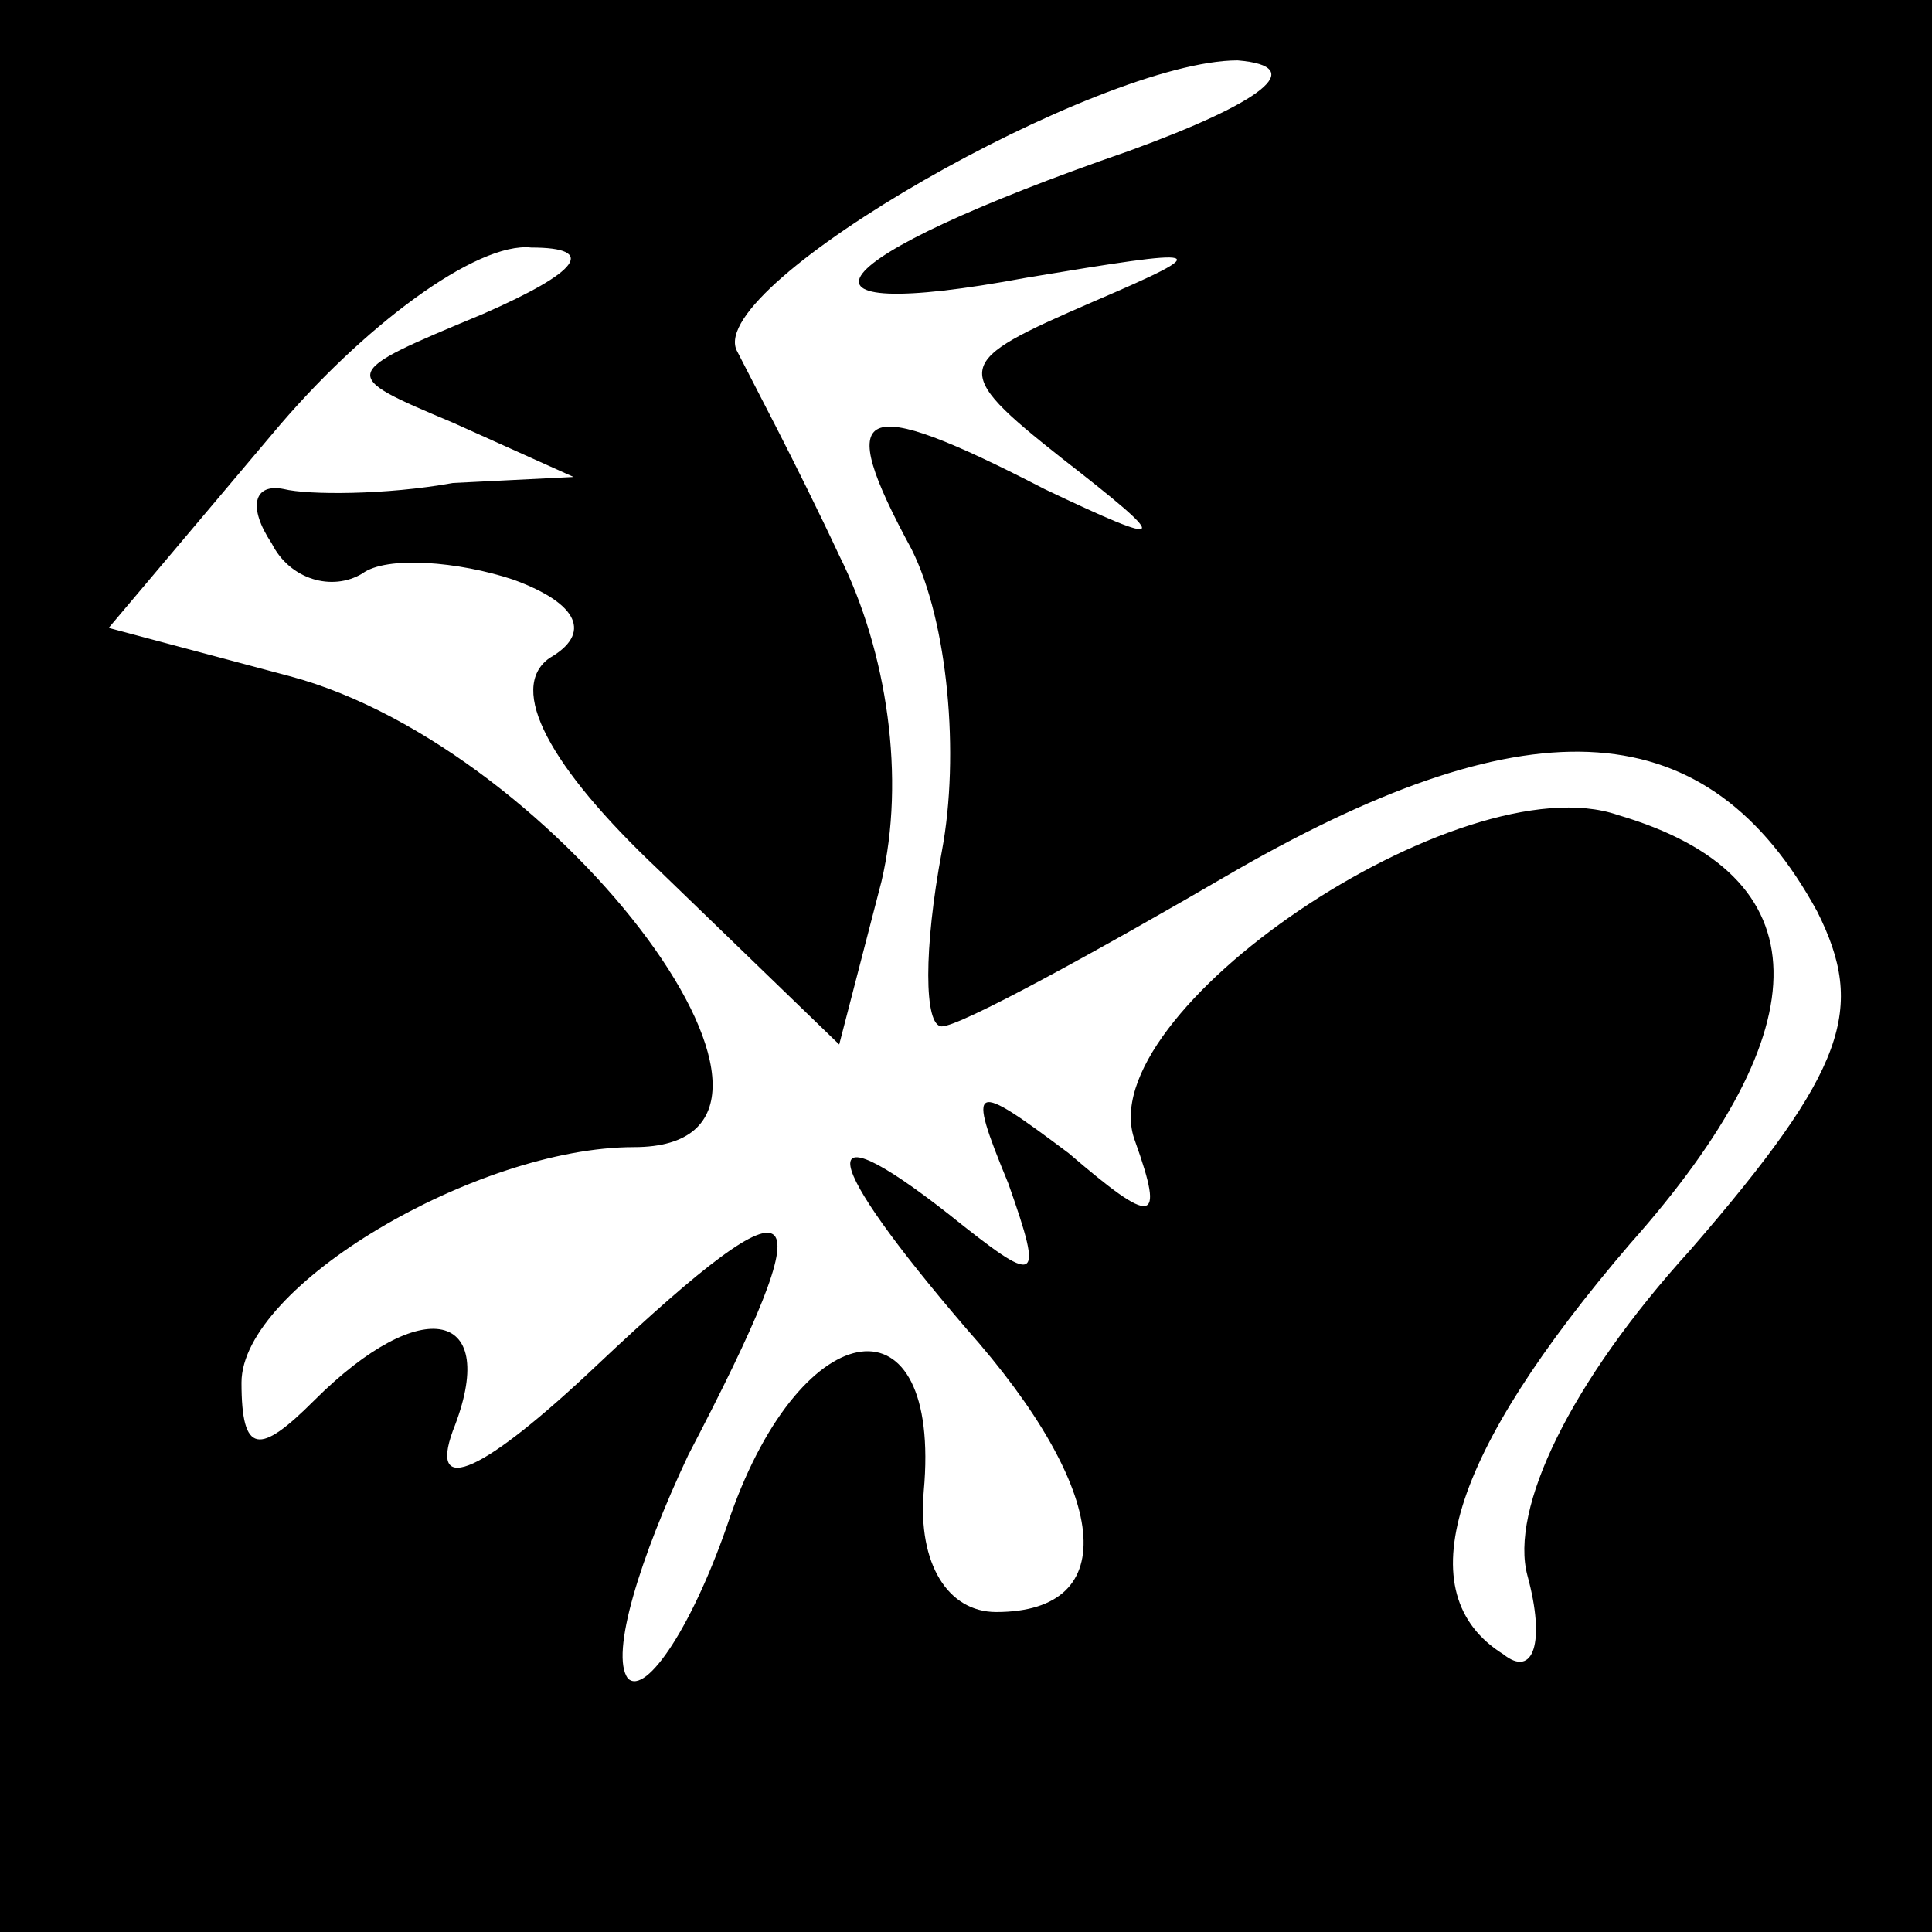 <?xml version="1.0" standalone="no"?>
<!DOCTYPE svg PUBLIC "-//W3C//DTD SVG 20010904//EN"
 "http://www.w3.org/TR/2001/REC-SVG-20010904/DTD/svg10.dtd">
<svg version="1.0" xmlns="http://www.w3.org/2000/svg"
 width="32pt" height="32pt" viewBox="0 0 32 32"
 preserveAspectRatio="xMidYMid meet">
<rect x="0" y="0" width="32" height="32" fill="#808080" stroke="none"/>
<g transform="translate(0,32) scale(0.1,-0.1)"
fill="#000000" stroke="none">
<path fill="#000000" stroke="none" d="M0 160 l0 -160 160 0 160 0 0 160 0
160 -160 0 -160 0 0 -160z"/>
<path fill="#ffffff" stroke="none" d="M187 295 c-52 -18 -60 -29 -17 -21 30
5 32 5 11 -4 -23 -10 -24 -11 -5 -26 18 -14 18 -15 -3 -5 -31 16 -35 14 -22
-10 6 -12 8 -34 5 -50 -3 -16 -3 -29 0 -29 3 0 25 12 49 26 49 28 78 26 96 -7
8 -16 5 -26 -21 -56 -20 -22 -30 -43 -27 -54 3 -11 1 -17 -4 -13 -16 10 -9 33
21 68 32 36 32 61 -2 71 -26 9 -88 -33 -80 -54 5 -14 3 -14 -11 -2 -16 12 -17
12 -10 -5 6 -17 5 -17 -10 -5 -23 18 -21 9 3 -19 24 -27 26 -47 5 -47 -8 0
-13 8 -12 20 3 33 -20 30 -32 -4 -6 -18 -14 -30 -17 -27 -3 4 2 20 10 37 23
44 20 48 -15 15 -19 -18 -28 -22 -24 -11 8 20 -5 23 -23 5 -9 -9 -12 -9 -12 3
0 16 39 39 65 39 37 0 -12 66 -57 78 l-30 8 27 32 c15 18 34 32 43 31 11 0 8
-4 -8 -11 -24 -10 -24 -10 -5 -18 l20 -9 -20 -1 c-11 -2 -24 -2 -28 -1 -5 1
-6 -3 -2 -9 3 -6 10 -8 15 -5 4 3 16 2 25 -1 11 -4 13 -9 6 -13 -7 -5 0 -18
18 -35 l30 -29 7 27 c4 17 1 38 -7 54 -7 15 -15 30 -17 34 -5 11 60 48 83 48
12 -1 4 -7 -18 -15z"/>
</g>
</svg>
